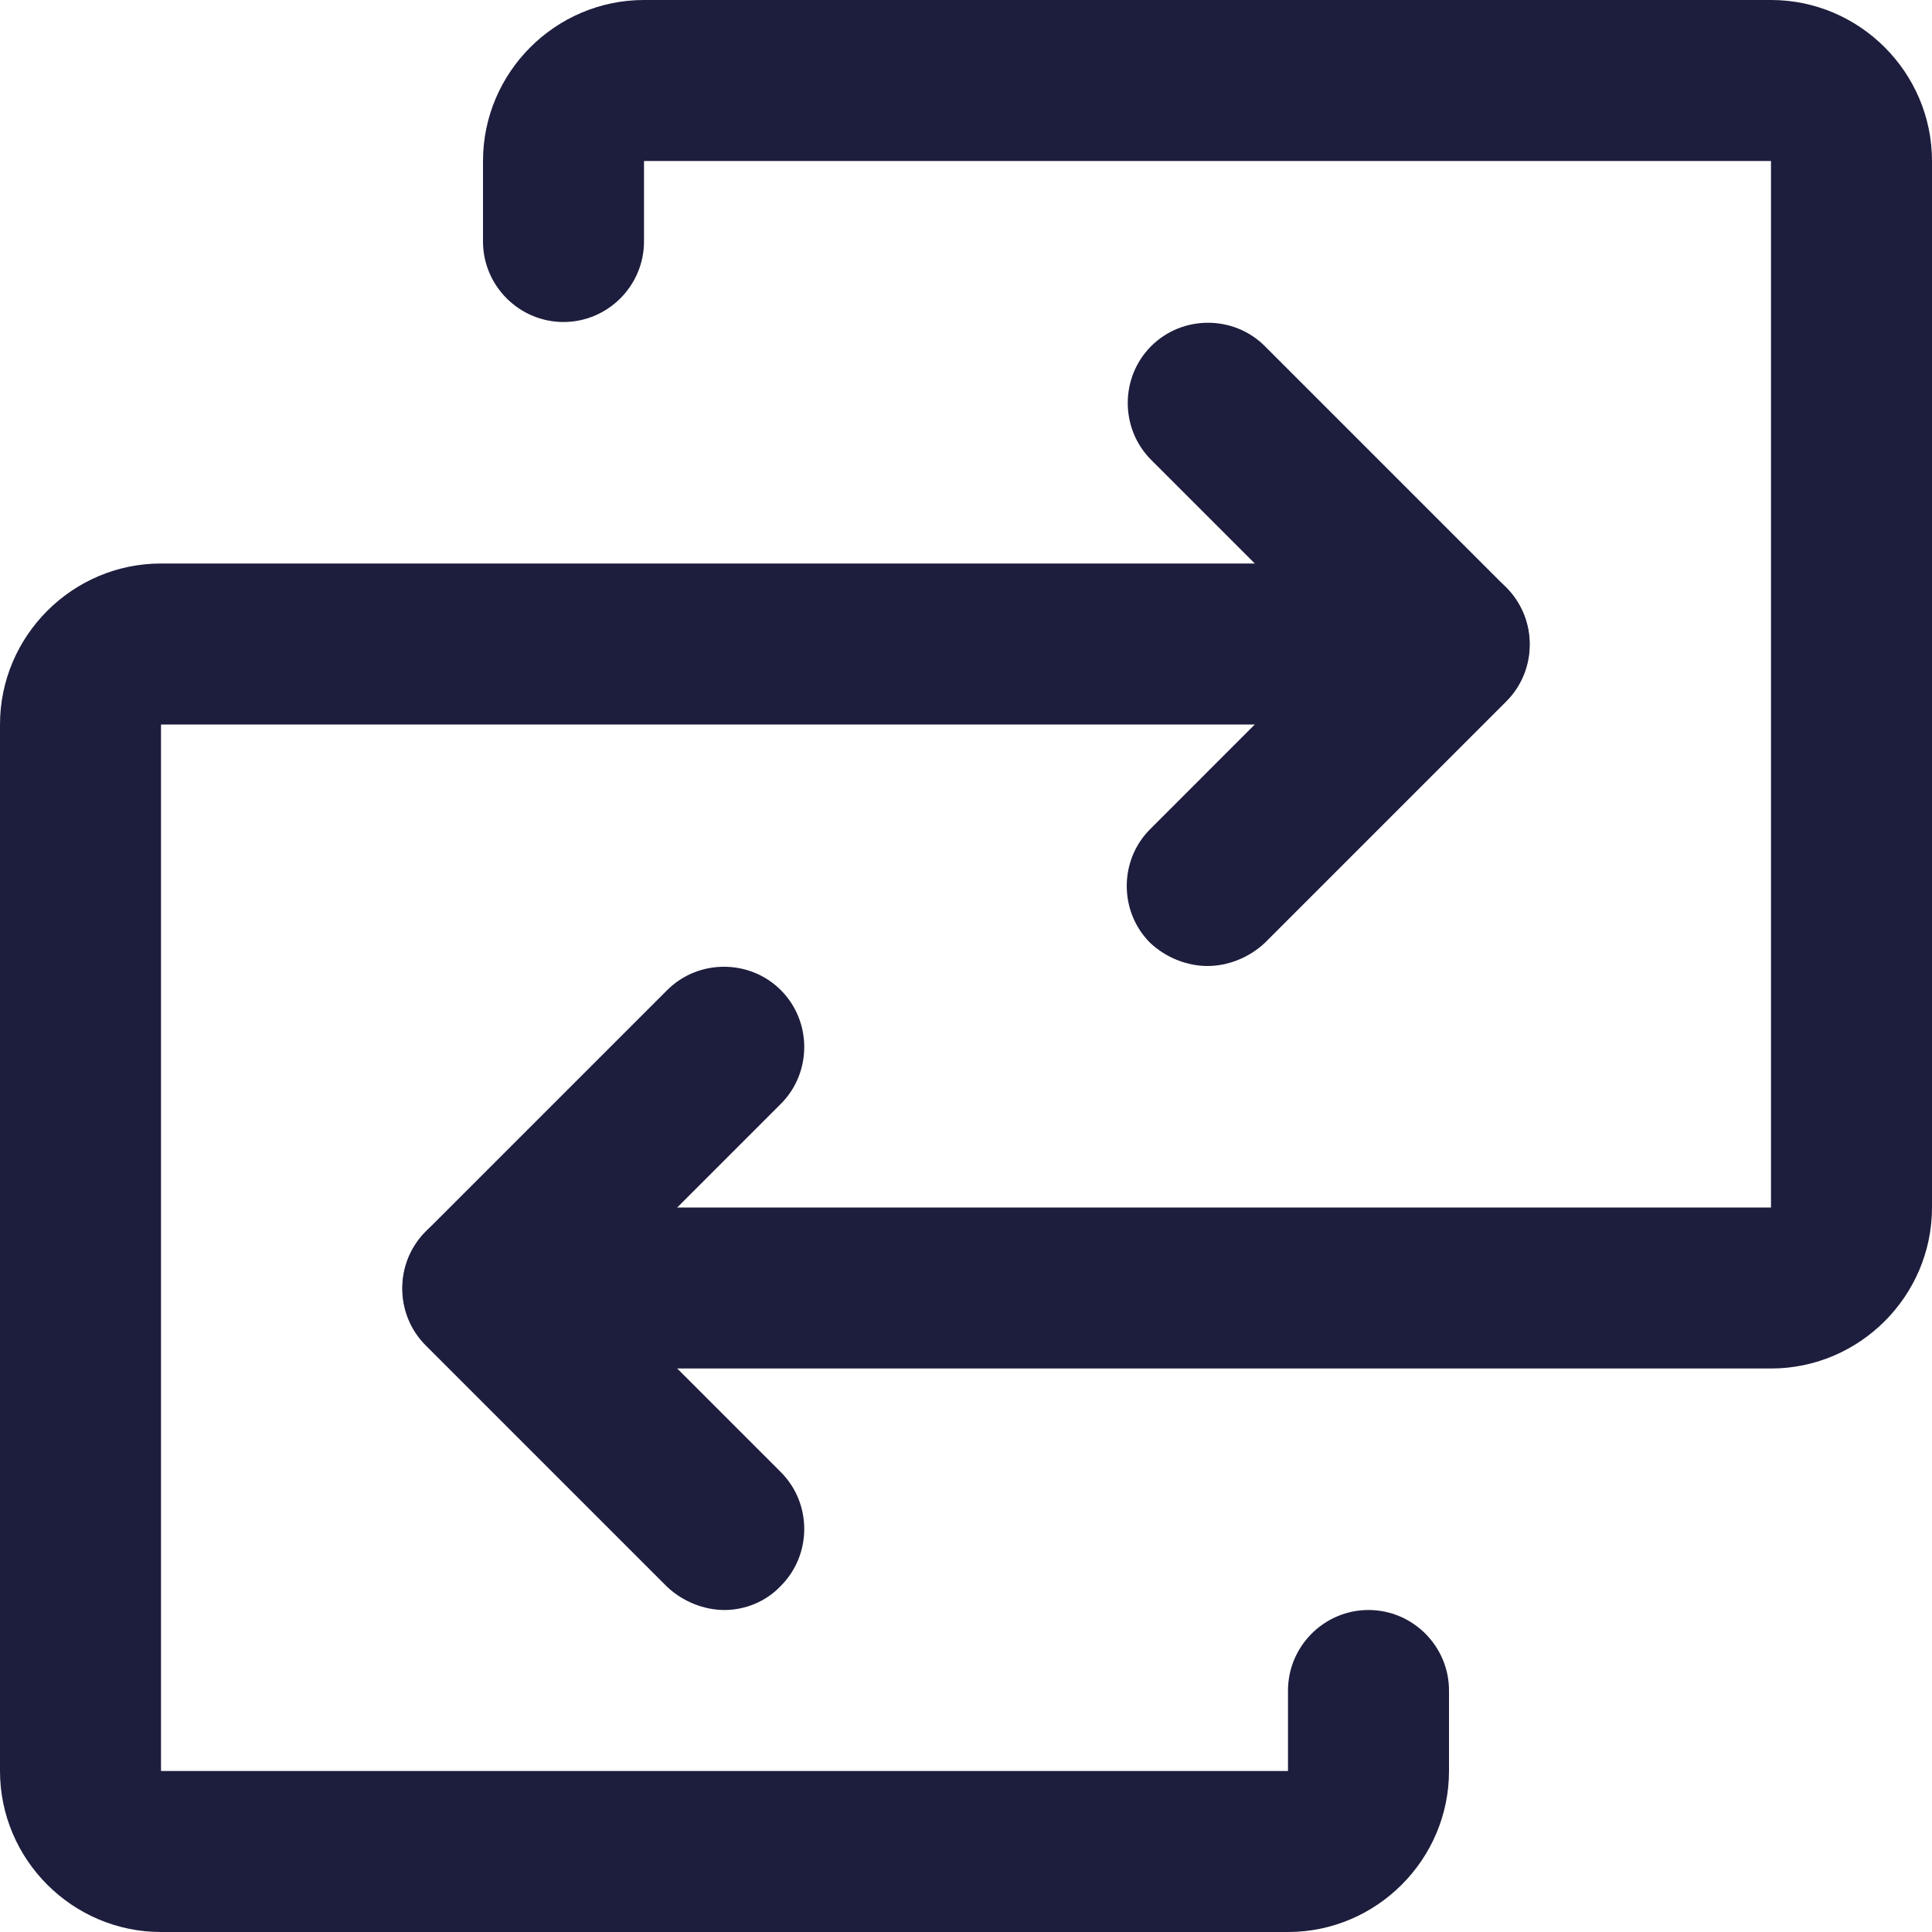 <?xml version="1.0" encoding="UTF-8"?>
<svg width="150px" height="150px" viewBox="0 0 150 150" version="1.1" xmlns="http://www.w3.org/2000/svg" xmlns:xlink="http://www.w3.org/1999/xlink">
    <title>menu-swap</title>
    <g id="页面-1" stroke="none" stroke-width="1" fill="none" fill-rule="evenodd">
        <g id="menu-swap" fill="#1D1D3D" fill-rule="nonzero">
            <path d="M137.5,106.25 L37.5,106.25 C34.062,106.25 31.25,103.438 31.25,100 C31.25,96.562 34.062,93.75 37.5,93.75 L137.5,93.75 L137.5,12.5 L50,12.5 L50,18.75 C50,22.188 47.188,25 43.75,25 C40.312,25 37.5,22.188 37.5,18.75 L37.5,12.5 C37.5,5.625 43.125,0 50,0 L137.5,0 C144.375,0 150,5.625 150,12.5 L150,93.75 C150,100.625 144.375,106.25 137.5,106.25 Z" id="路径"></path>
            <path d="M56.25,125 C54.688,125 53.047,124.375 51.797,123.203 L33.047,104.453 C30.625,102.031 30.625,98.047 33.047,95.625 L51.797,76.875 C54.219,74.453 58.203,74.453 60.625,76.875 C63.047,79.297 63.047,83.281 60.625,85.703 L46.328,100 L60.625,114.297 C63.047,116.719 63.047,120.703 60.625,123.125 C59.453,124.375 57.812,125 56.25,125 L56.25,125 Z" id="路径"></path>
            <path d="M100,150 L12.5,150 C5.625,150 0,144.375 0,137.5 L0,56.25 C0,49.375 5.625,43.75 12.5,43.75 L112.5,43.75 C115.938,43.75 118.75,46.562 118.75,50 C118.75,53.438 115.938,56.25 112.5,56.25 L12.5,56.25 L12.5,137.5 L100,137.5 L100,131.25 C100,127.812 102.812,125 106.25,125 C109.688,125 112.5,127.812 112.5,131.25 L112.5,137.5 C112.5,144.375 106.875,150 100,150 Z" id="路径"></path>
            <path d="M93.75,75 C92.188,75 90.547,74.375 89.297,73.203 C86.875,70.781 86.875,66.797 89.297,64.375 L103.672,50 L89.375,35.703 C86.953,33.281 86.953,29.297 89.375,26.875 C91.797,24.453 95.781,24.453 98.203,26.875 L116.953,45.625 C119.375,48.047 119.375,52.031 116.953,54.453 L98.203,73.203 C96.953,74.375 95.312,75 93.75,75 Z" id="路径"></path>
        </g>
    </g>
</svg>